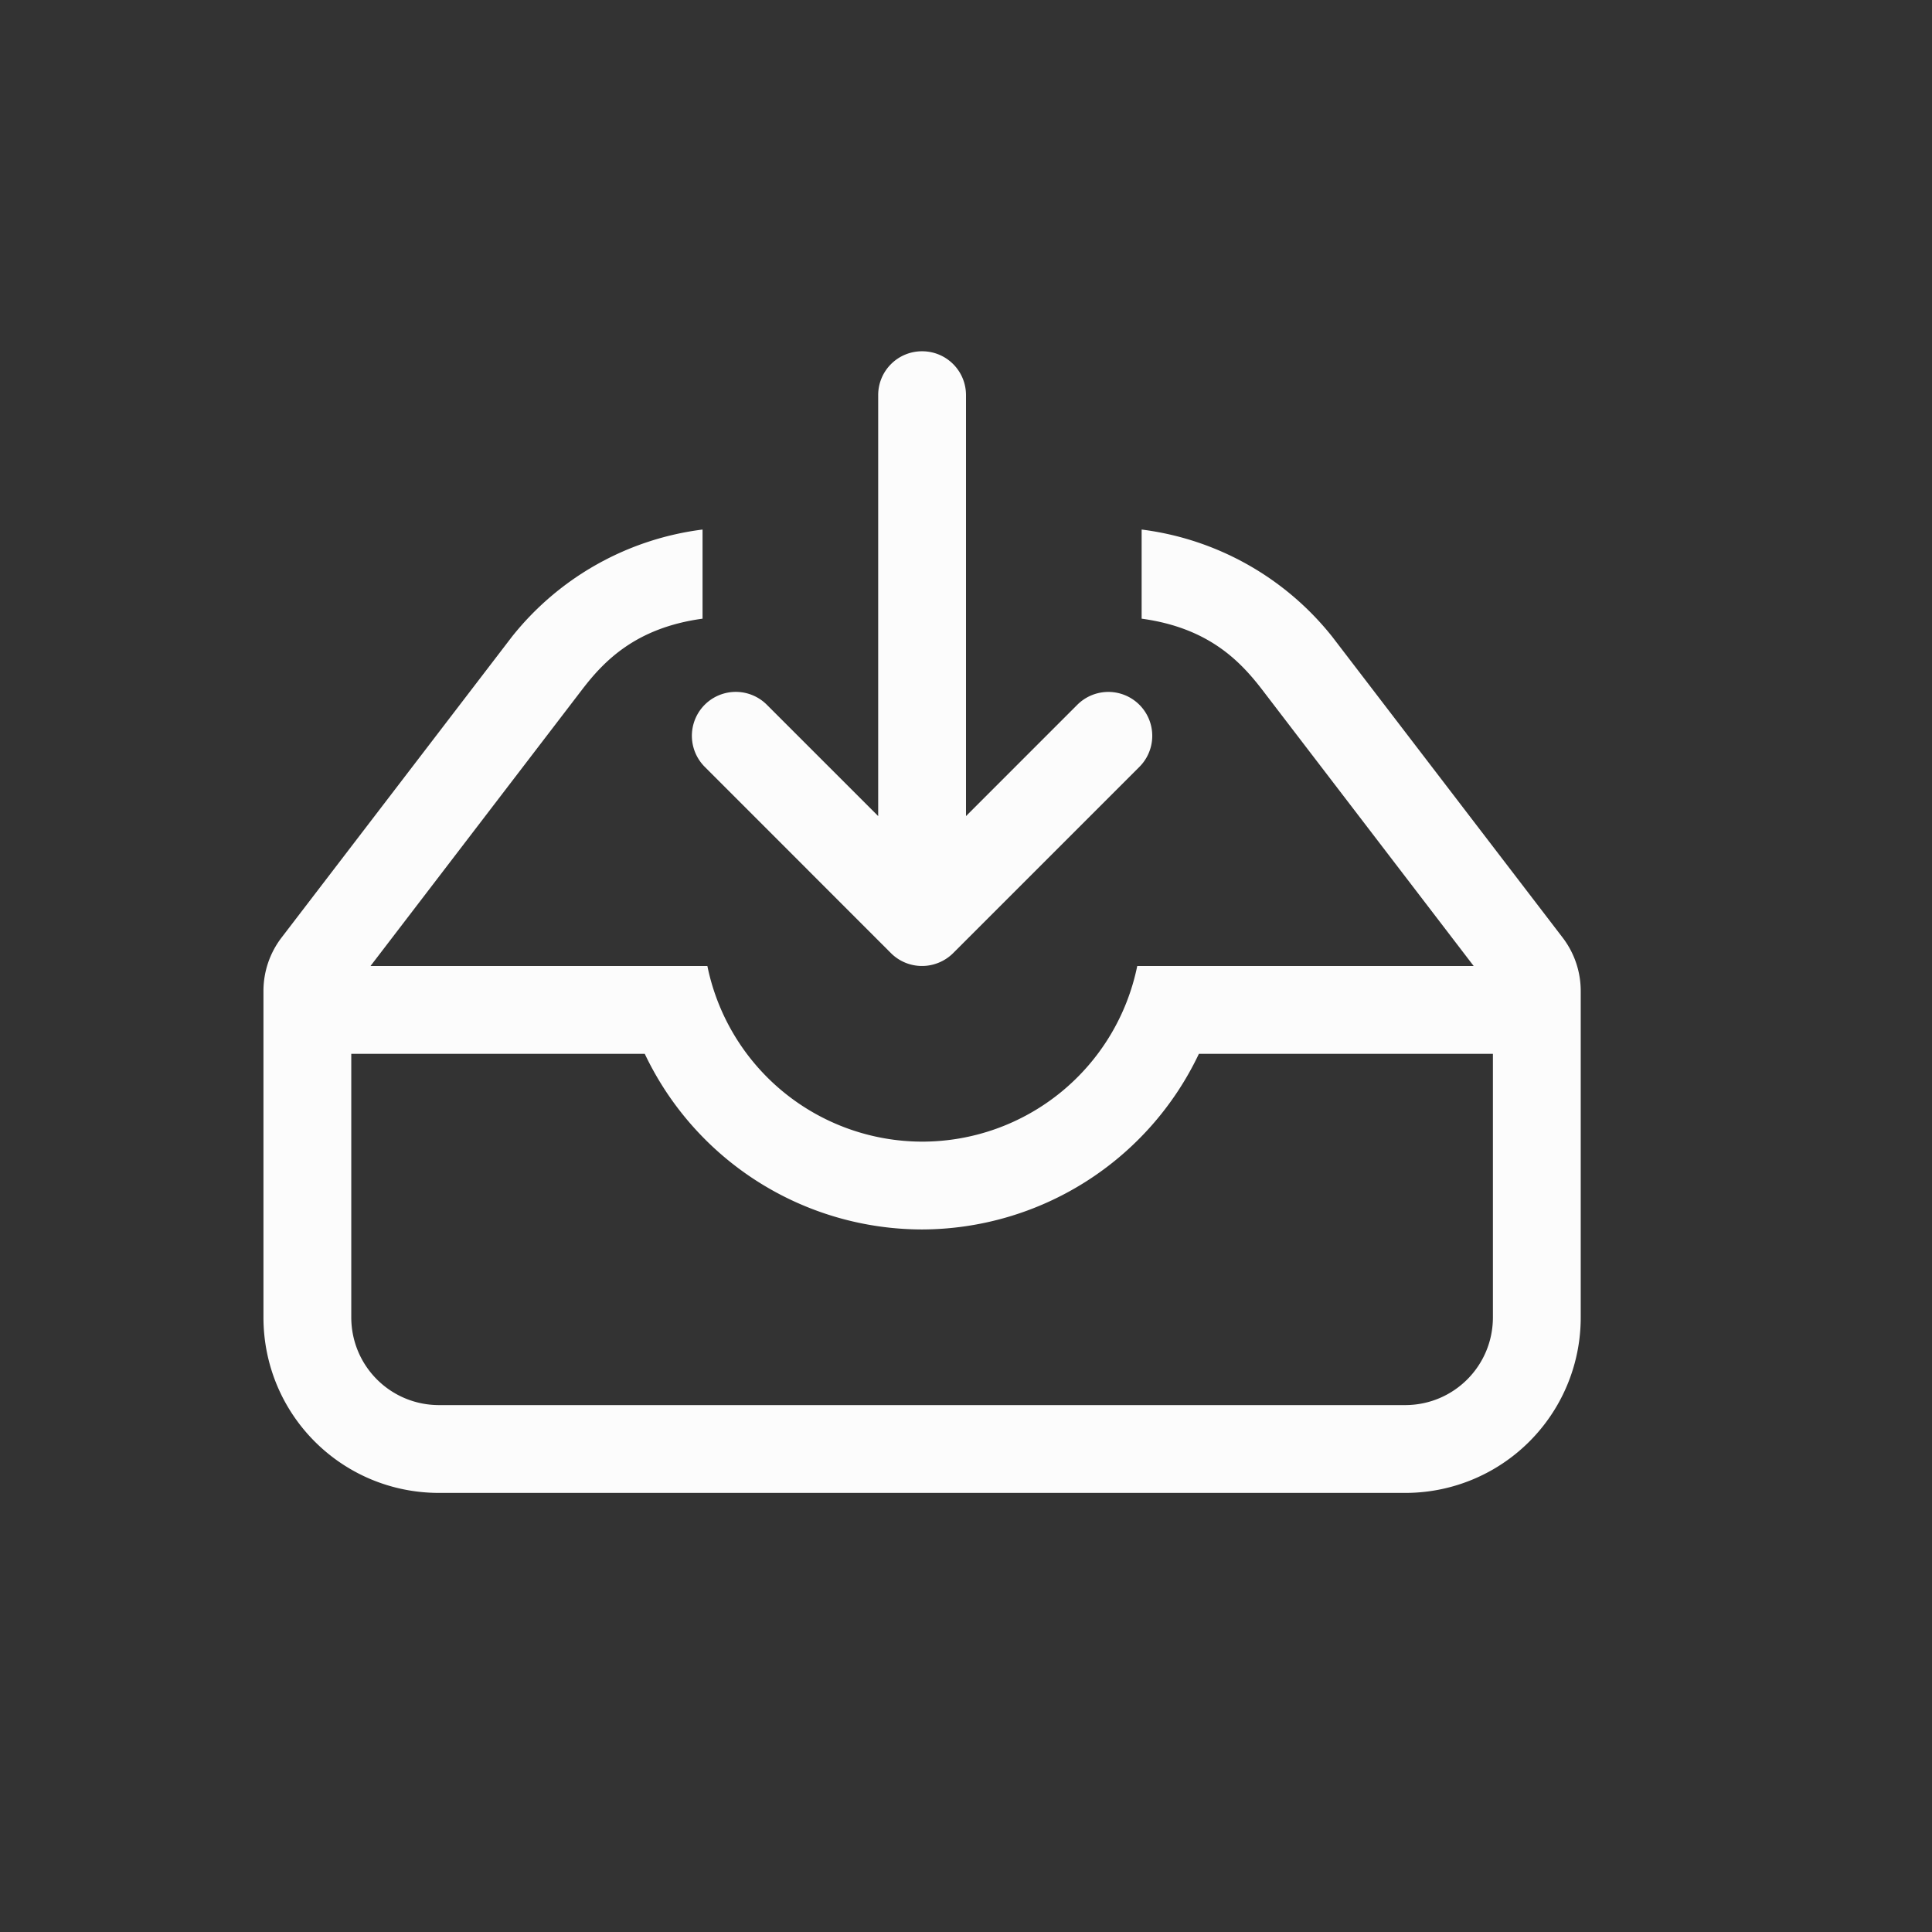 <?xml version='1.0' encoding='ASCII'?>
<svg xmlns="http://www.w3.org/2000/svg" width="16" height="16" viewBox="-3 -3 22 22">
<rect x="-3" y="-3" width="22" height="22" fill="#333333" stroke="none"/>
<defs><style id="current-color-scheme" type="text/css">.ColorScheme-Text{color:#fcfcfc; fill:currentColor;}</style></defs><path d="M7.5 1c-.277 0-.5.223-.5.5v4.793L5.732 5.025a.499.499 0 1 0-.707.707l2.121 2.122a.5.5 0 0 0 .541.109.5.5 0 0 0 .167-.11l2.12-2.12a.499.499 0 1 0-.706-.708L8 6.293V1.5c0-.277-.223-.5-.5-.5M5 3.03a3.3 3.3 0 0 0-2.17 1.22L.205 7.678A1 1 0 0 0 0 8.285V12c0 1.108.892 2 2 2h11a1.997 1.997 0 0 0 2-2V8.285a1 1 0 0 0-.205-.607L12.17 4.25A3.3 3.3 0 0 0 10 3.03v1.015c.763.104 1.124.485 1.375.812L13.781 8H9.95a2.5 2.5 0 0 1-2.45 2 2.5 2.5 0 0 1-2.445-2H1.219l2.406-3.143c.25-.327.612-.708 1.375-.812zM1 9h3.342A3.5 3.5 0 0 0 7.5 11a3.5 3.5 0 0 0 3.152-2H14v3c0 .554-.446 1-1 1H2c-.554 0-1-.446-1-1z" class="ColorScheme-Text" style="fill:currentColor" fill="currentColor"/>
</svg>

